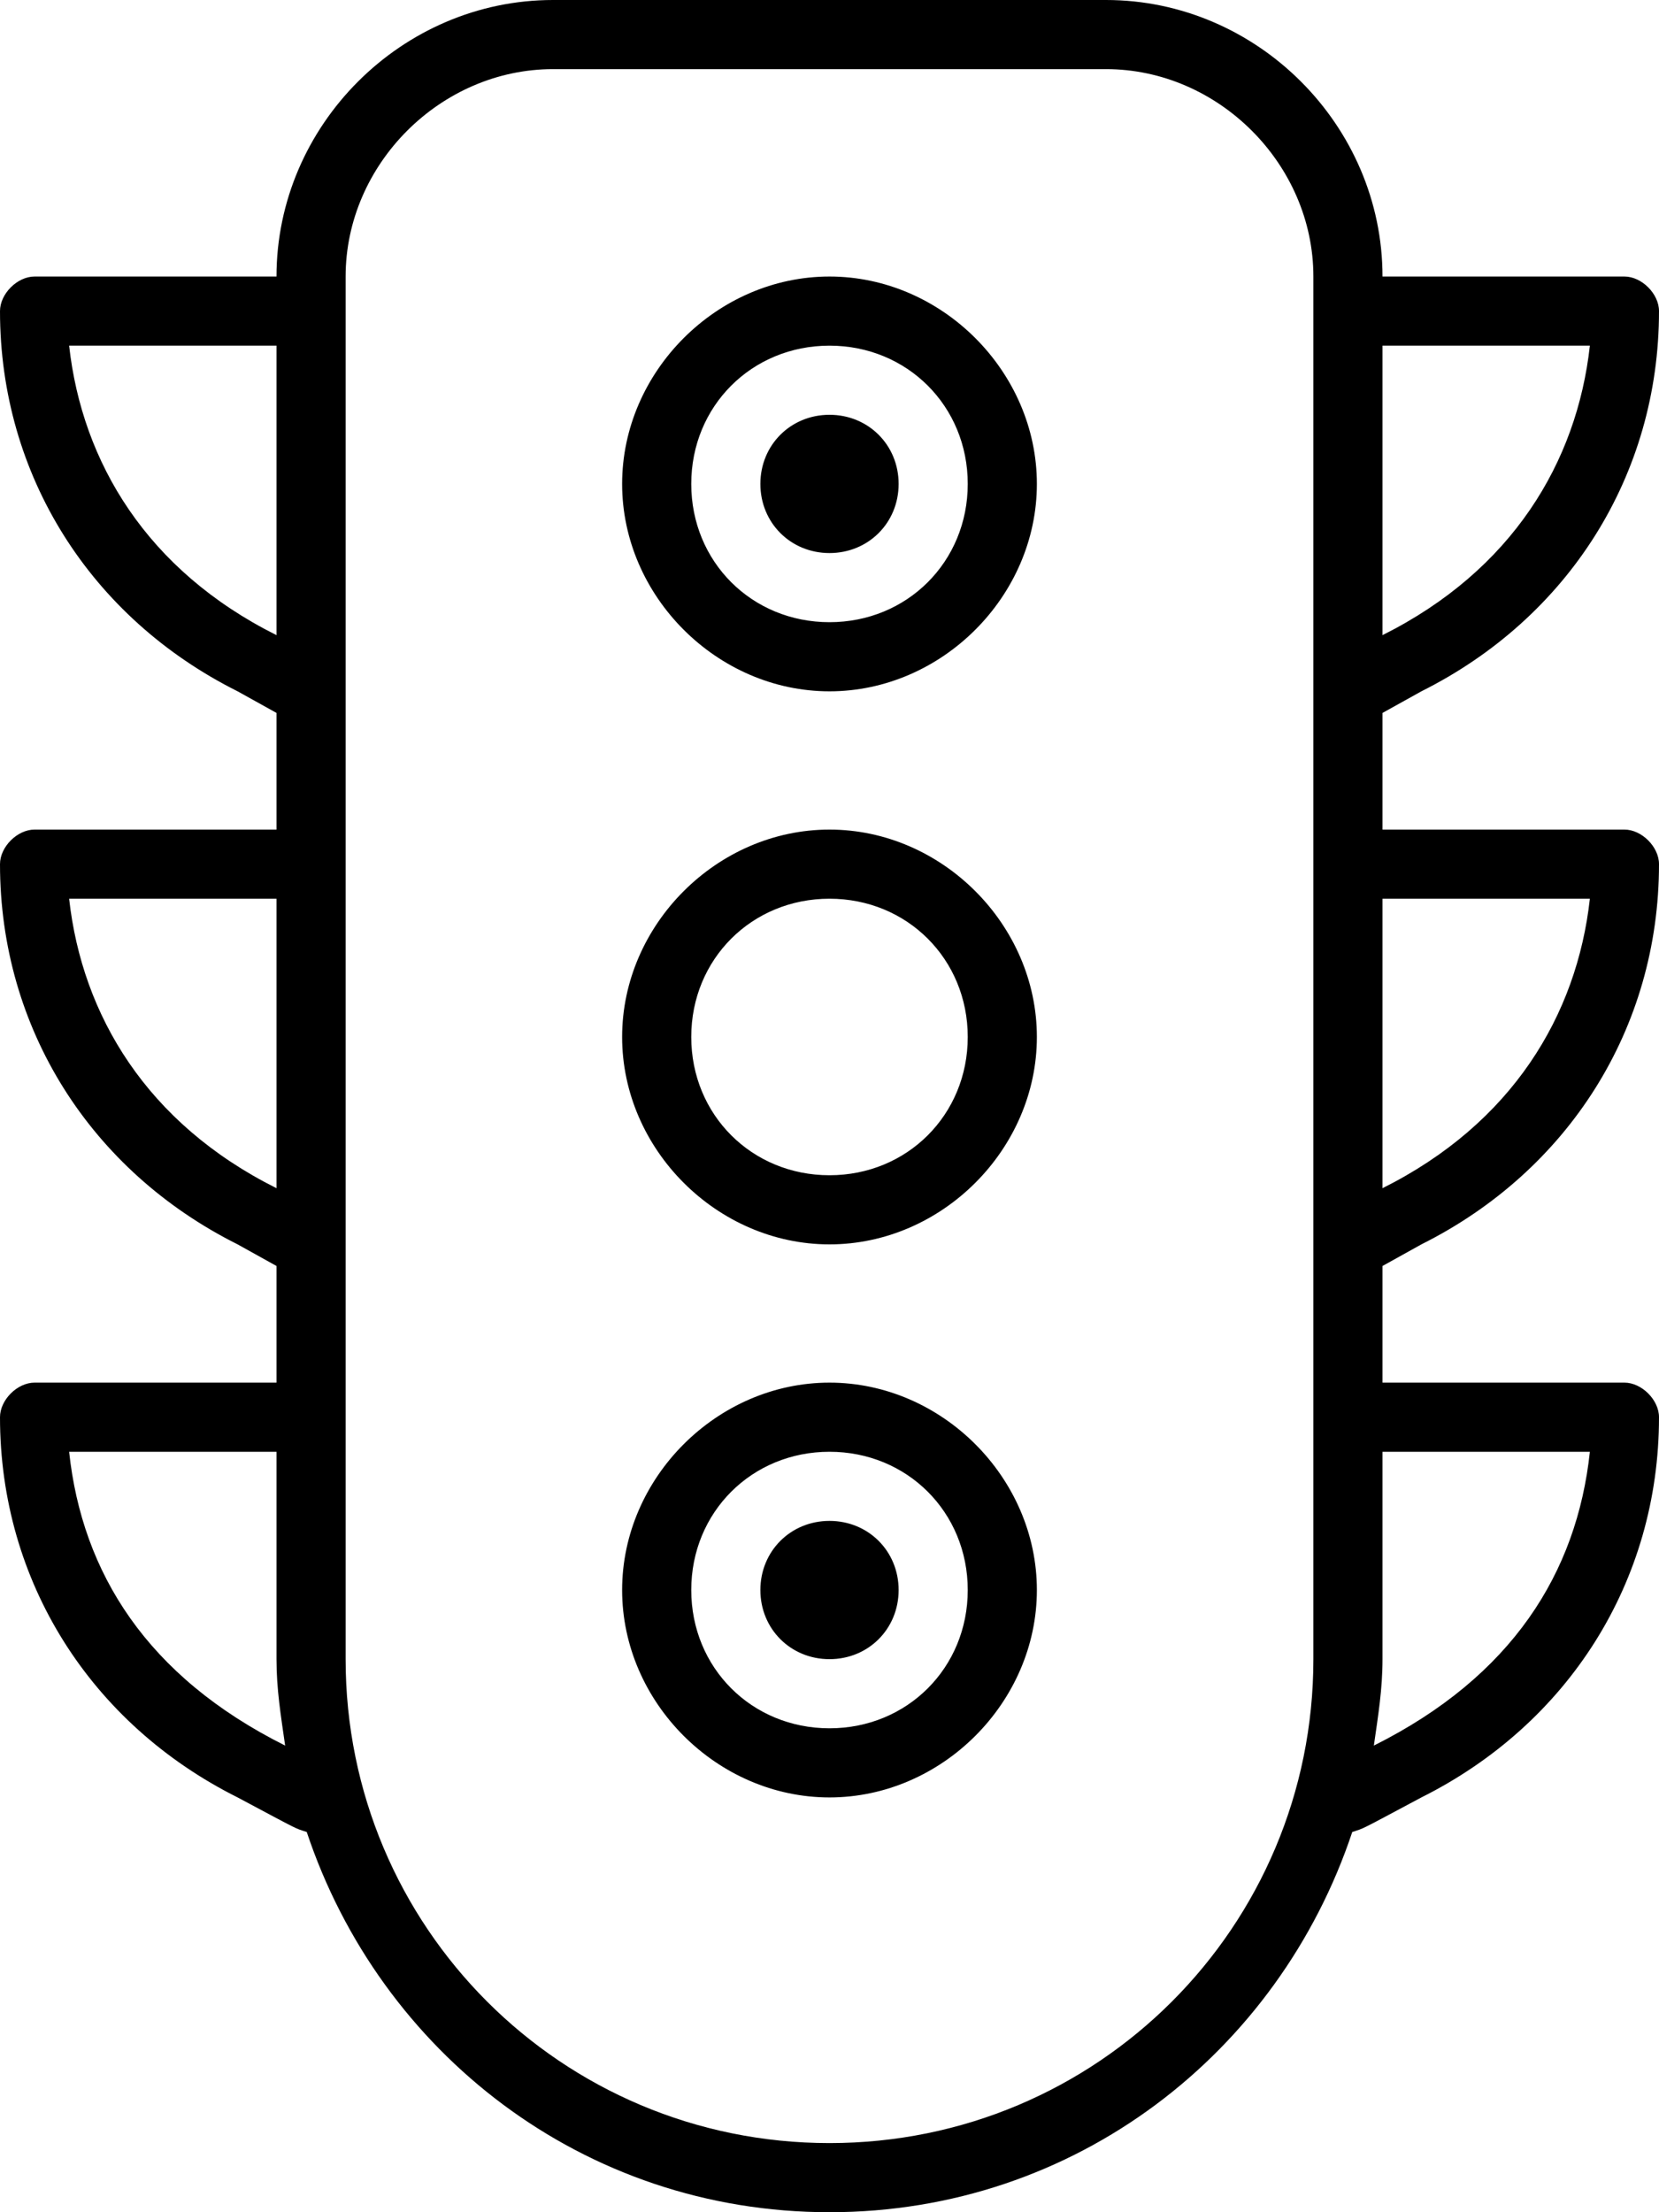 <svg xmlns="http://www.w3.org/2000/svg" viewBox="0 0 384 512"><!-- Font Awesome Pro 6.0.0-alpha1 by @fontawesome - https://fontawesome.com License - https://fontawesome.com/license (Commercial License) --><path d="M192 192C166 192 144 214 144 240S166 288 192 288S240 266 240 240S218 192 192 192ZM192 272C174 272 160 258 160 240S174 208 192 208S224 222 224 240S210 272 192 272ZM192 64C166 64 144 86 144 112S166 160 192 160S240 138 240 112S218 64 192 64ZM192 144C174 144 160 130 160 112S174 80 192 80S224 94 224 112S210 144 192 144ZM329 288C363 271 384 238 384 200C384 196 380 192 376 192H320V165L329 160C363 143 384 110 384 72C384 68 380 64 376 64H320C320 29 291 0 256 0H128C93 0 64 29 64 64H8C4 64 0 68 0 72C0 110 21 143 55 160L64 165V192H8C4 192 0 196 0 200C0 238 21 271 55 288L64 293V320H8C4 320 0 324 0 328C0 366 21 399 55 416C70 424 68 423 71 424C88 475 135 512 192 512S296 475 313 424C316 423 314 424 329 416C363 399 384 366 384 328C384 324 380 320 376 320H320V293L329 288ZM320 80H368C365 107 350 132 320 147V80ZM320 208H368C365 235 350 260 320 275V208ZM16 80H64V147C34 132 19 107 16 80ZM16 208H64V275C34 260 19 235 16 208ZM16 336H64V384C64 391 65 397 66 404C34 388 19 364 16 336ZM304 384C304 446 254 496 192 496S80 446 80 384V64C80 38 102 16 128 16H256C282 16 304 38 304 64V384ZM368 336C365 364 350 388 318 404C319 397 320 391 320 384V336H368ZM192 320C166 320 144 342 144 368S166 416 192 416S240 394 240 368S218 320 192 320ZM192 400C174 400 160 386 160 368S174 336 192 336S224 350 224 368S210 400 192 400ZM192 96C183 96 176 103 176 112C176 121 183 128 192 128S208 121 208 112C208 103 201 96 192 96ZM192 352C183 352 176 359 176 368C176 377 183 384 192 384S208 377 208 368C208 359 201 352 192 352Z"/></svg>